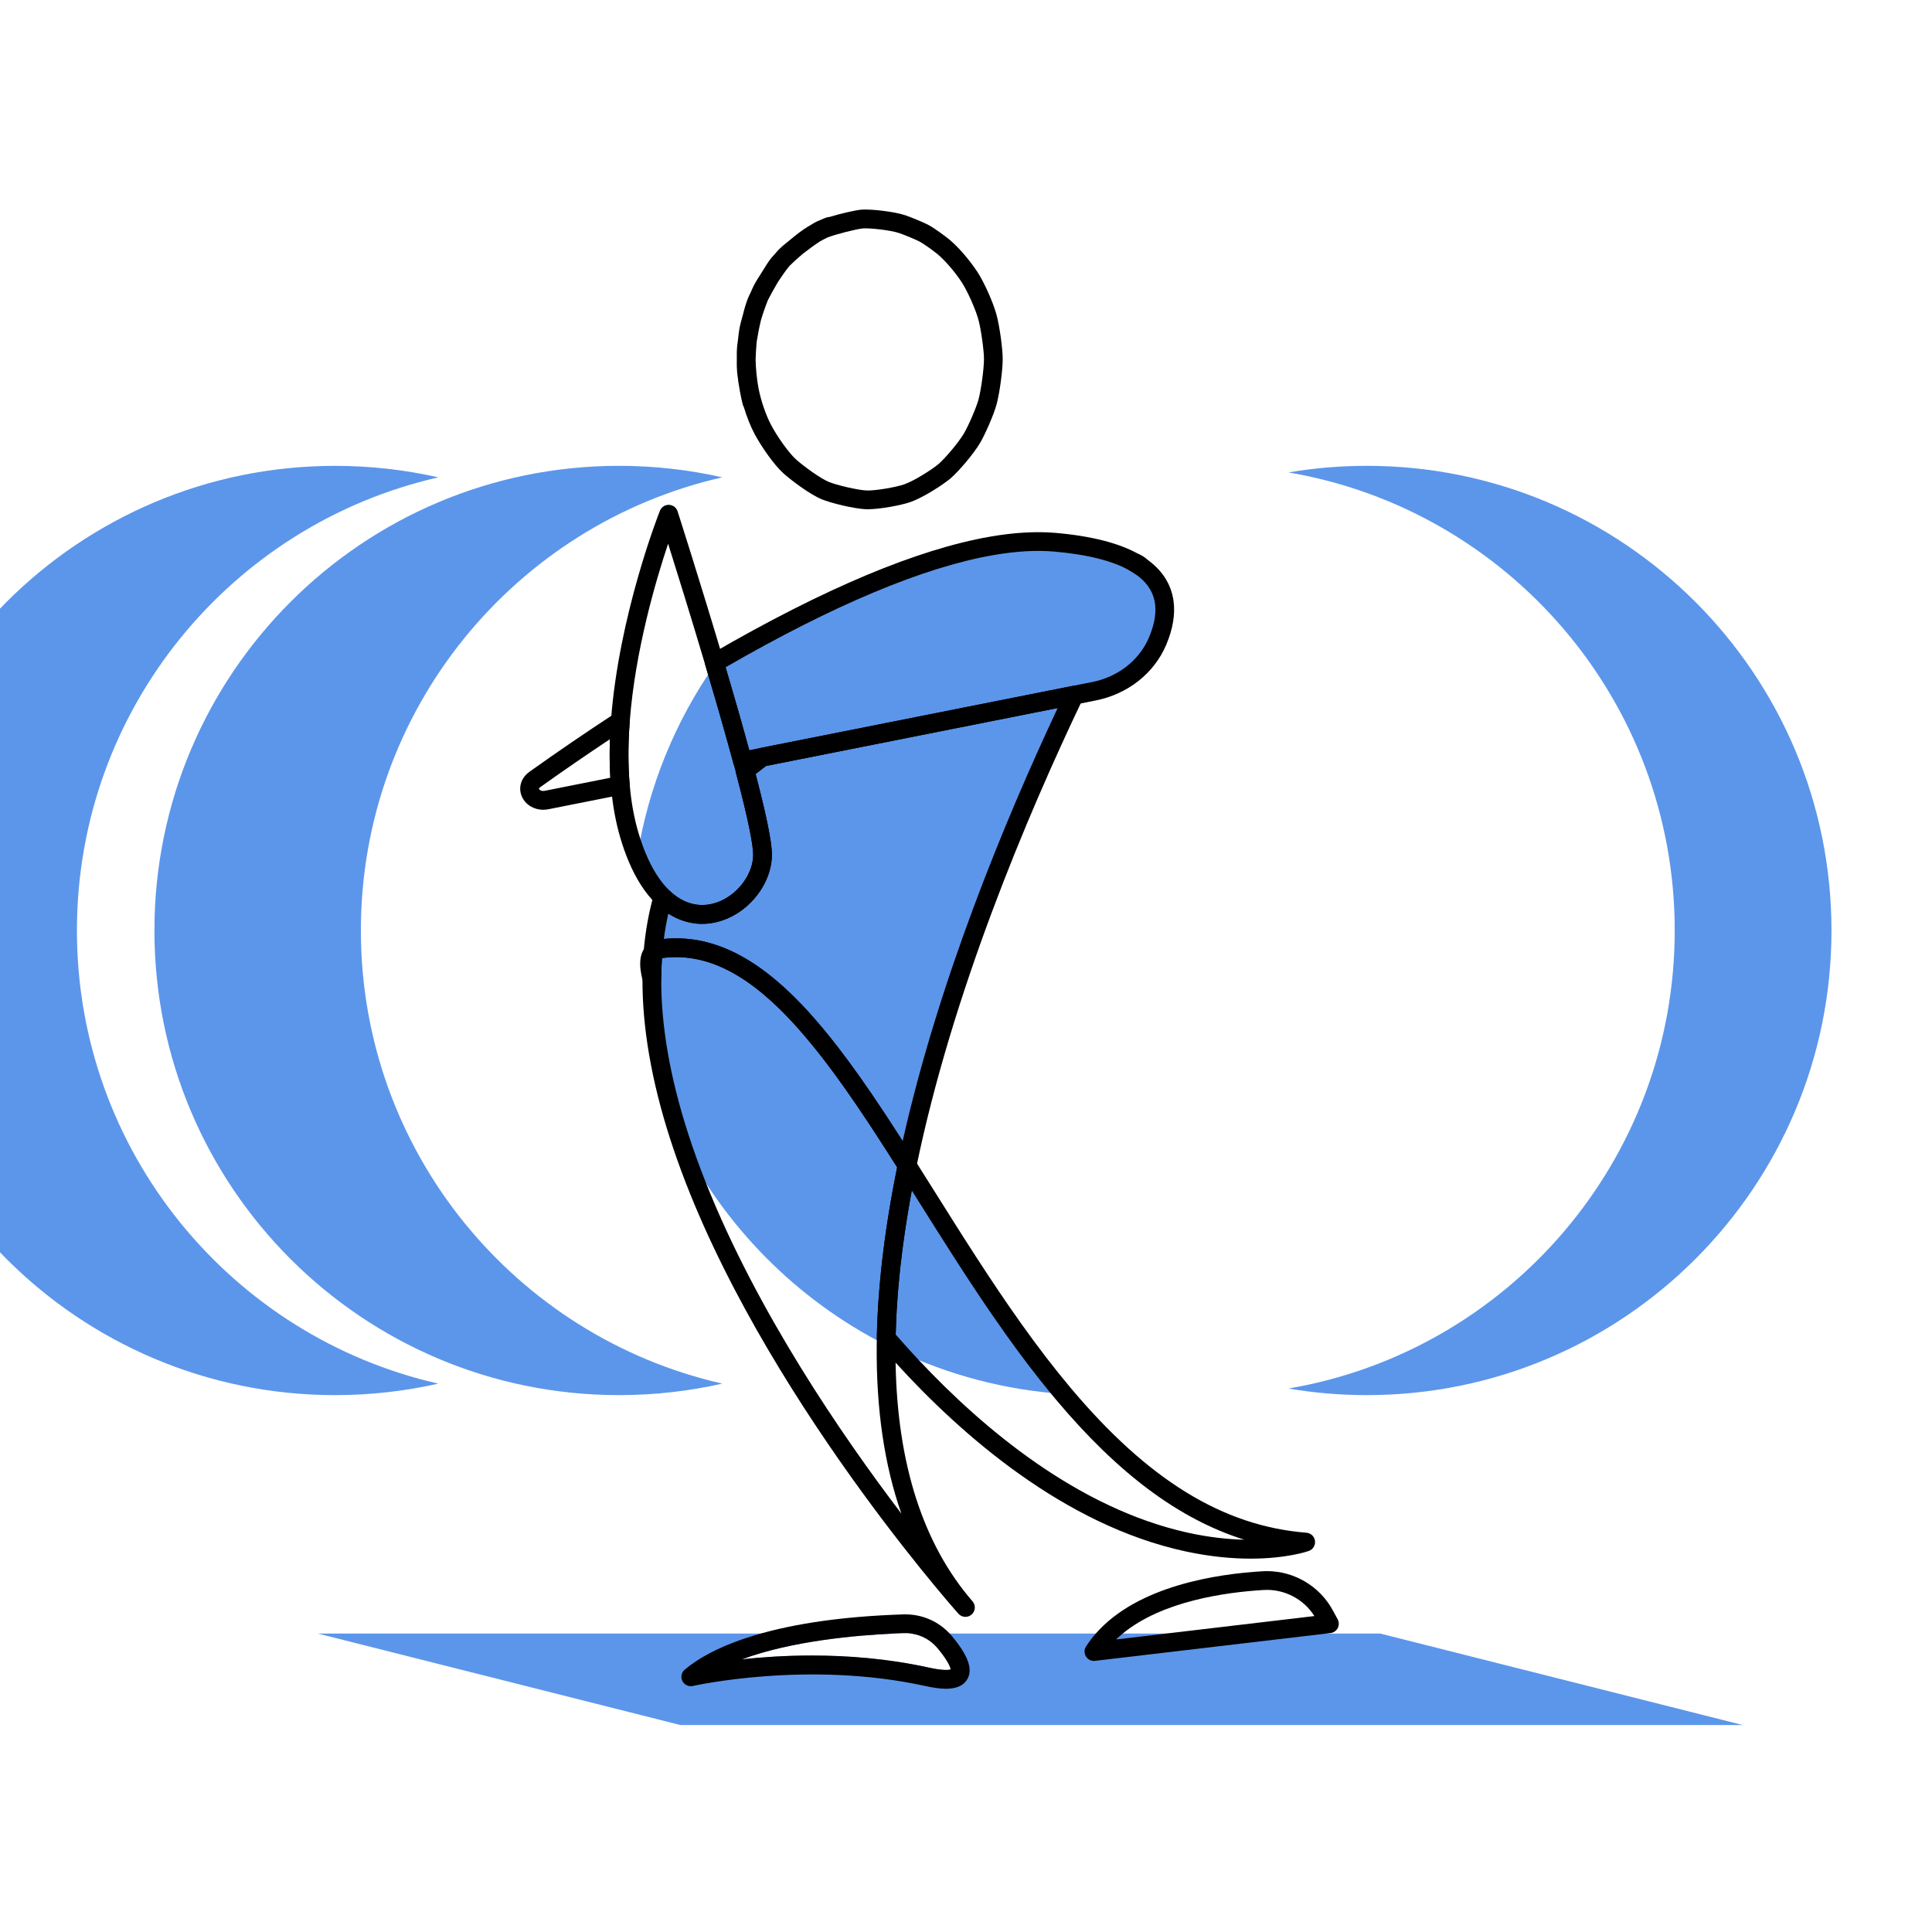 <?xml version="1.0" encoding="UTF-8"?>
<svg xmlns="http://www.w3.org/2000/svg" viewBox="0 0 720 720">
  <defs>
    <style>
      .cls-1, .cls-2 {
        stroke-width: 0px;
      }

      .cls-2 {
        fill: #5c96ea;
      }
    </style>
  </defs>
  <g id="Layer_3" data-name="Layer 3">
    <path class="cls-2" d="m431.43,238.9c-4.06,9.62-13.06,16.59-23.74,18.71l-7.35,1.46c-20.63,43.2-48.79,109.75-62.28,175.26,12.57,19.86,25.52,41.09,39.61,60.88,6,8.43,12.21,16.6,18.68,24.29-22.02-1.51-42.9-7.15-61.89-16.14-1.42-.67-2.82-1.36-4.22-2.06-33.43-16.95-60.61-44.42-77.2-78.06h0c-6.38-19.83-10.23-39.68-10.1-58.58-1.21-4.53-1.19-7.89.42-9.68.59-7.04,1.78-13.92,3.67-20.59-3.51-3.38-6.81-8.26-9.6-14.94,4.17-26.4,14.32-50.81,29.02-71.81.27-.4.54-.79.82-1.18,33.39-19.37,71.21-37.64,102.41-43.04,8.35-1.45,16.23-1.97,23.42-1.35,13.99,1.21,23.57,3.99,29.92,7.68h.01s.02.01.02.01c1.29.5,1.8,1.07,1.9,1.19l.02.02c11.35,7.75,10.3,18.83,6.46,27.93Z"/>
    <path class="cls-2" d="m431.43,238.9c-4.06,9.62-13.06,16.59-23.74,18.71l-7.35,1.46c-20.63,43.2-48.79,109.75-62.28,175.26,12.57,19.86,25.52,41.09,39.61,60.88-16.61-10-31.4-22.71-43.77-37.52-18.99-22.73-32.26-50.42-37.59-80.83-1.72-9.78-2.61-19.83-2.61-30.1,0-24.66,5.16-48.13,14.45-69.37,13.17-30.08,34.65-55.7,61.53-73.97,8.35-1.45,16.23-1.97,23.42-1.35,13.99,1.21,23.57,3.99,29.92,7.68h.01s.02.01.02.01c1.29.5,1.8,1.07,1.9,1.19l.02.02c11.35,7.75,10.3,18.83,6.46,27.93Z"/>
    <path class="cls-2" d="m682.54,346.76c0,95.63-77.53,173.16-173.16,173.16-9.96,0-19.71-.84-29.21-2.46,81.72-13.88,143.95-85.02,143.95-170.7s-62.23-156.82-143.95-170.7c9.5-1.62,19.25-2.46,29.21-2.46,95.63,0,173.16,77.53,173.16,173.16Z"/>
  </g>
  <g id="Layer_32" data-name="Layer 32">
    <path class="cls-2" d="m269.18,515.63c-12.38,2.81-25.25,4.29-38.48,4.29-95.63,0-173.15-77.53-173.15-173.16s77.52-173.16,173.15-173.16c13.23,0,26.1,1.48,38.48,4.29-77.12,17.5-134.69,86.46-134.69,168.87s57.57,151.37,134.69,168.87Z"/>
    <path class="cls-2" d="m163.36,515.63c-12.38,2.81-25.25,4.29-38.48,4.29-95.63,0-173.15-77.53-173.15-173.16S29.25,173.61,124.88,173.61c13.23,0,26.1,1.48,38.48,4.29-77.12,17.5-134.69,86.46-134.69,168.87s57.57,151.37,134.69,168.87Z"/>
    <path class="cls-2" d="m649.51,642.88H253.61l-135.13-34.1h214.62c-13.93.63-38.06,2.73-56.58,9.6,7.26-.79,16.14-1.42,26.03-1.42,13.27,0,28.36,1.13,43.76,4.53,5.13,1.13,7.27.86,8.01.66-.15-.81-.93-3.15-4.93-7.94-2.5-2.99-5.96-4.9-9.78-5.43h174.78l135.13,34.1Z"/>
  </g>
  <g id="Layer_2" data-name="Layer 2">
    <path class="cls-1" d="m323.4,189.79c-.22,0-.43,0-.63-.01-4.38-.17-12.92-2.23-16.6-3.73-4.11-1.7-11.01-6.78-14.21-9.65-3.55-3.21-8.26-10-10.77-14.71-1.52-2.88-2.92-6.41-4-10.03-.15-.25-.27-.53-.36-.82-.54-1.85-1.66-7.56-2.11-11.95-.14-1.41-.18-3.16-.14-5.03-.04-1.94.01-3.71.17-5.14.08-.71.18-1.49.3-2.3.16-1.53.33-2.88.51-3.89.27-1.5.74-3.32,1.3-5.23.59-2.39,1.25-4.58,1.9-6.19.21-.52.57-1.26,1.01-2.15.38-.91.73-1.72,1.06-2.36.63-1.25,1.84-3.26,3.24-5.4,1.26-2.09,2.5-4,3.45-5.16.38-.46.86-.99,1.42-1.58.45-.55.88-1.03,1.27-1.43.9-.92,2.52-2.3,4.39-3.77,2.24-1.88,4.57-3.64,6.4-4.75.32-.19.66-.39,1.01-.59.83-.53,1.56-.96,2.15-1.26.42-.21.93-.42,1.51-.64.92-.43,1.78-.78,2.48-1,.31-.1.62-.15.93-.15,4.3-1.31,9.65-2.53,11.85-2.73,3.44-.3,12.37.7,16.46,2.09,2.32.8,6.86,2.67,8.68,3.64,2.41,1.31,6.27,4.21,7.72,5.4,3.3,2.72,7.37,7.42,10.39,11.96,2.6,3.94,5.97,11.51,7.23,16.2,1.04,3.89,2.31,12.48,2.27,16.59-.06,4.39-1.13,12.27-2.25,16.56-1.01,3.84-4.25,11.17-6.18,14.48-2.42,4.11-7.9,10.5-10.83,13.06-2.78,2.41-10.18,7.2-15.03,8.94-3.56,1.26-11.52,2.72-16,2.72Zm-41.81-55.7c.08,3.36.47,7.3,1.06,10.48.92,4.75,2.74,10.07,4.73,13.84,2.45,4.61,6.69,10.47,9.26,12.79,3.13,2.8,9.28,7.17,12.19,8.38,2.96,1.21,10.81,3.08,14.2,3.21,3.29.11,11.05-1.25,14.02-2.31,3.76-1.35,10.43-5.58,12.79-7.62,2.46-2.15,7.38-7.93,9.39-11.33,1.78-3.04,4.69-9.82,5.45-12.71.97-3.71,1.97-11.07,2.02-14.86.03-3.11-1.07-11.08-2.04-14.7-1.06-3.96-4.13-10.84-6.3-14.15-2.62-3.95-6.24-8.14-9.01-10.42-1.5-1.23-4.9-3.71-6.6-4.64-1.29-.69-5.5-2.45-7.61-3.18-3.32-1.13-11.22-1.95-13.58-1.74-2.35.21-9.67,2.06-13.09,3.33-.86.4-1.89.94-2.95,1.54-1.84,1.19-4.32,3.01-6.44,4.67-1.84,1.54-3.63,3.18-4.91,4.48-1.26,1.54-2.83,3.76-4.2,5.85-1.39,2.32-2.83,4.94-3.78,6.81-.85,2.09-1.83,4.88-2.59,7.44-.65,2.64-1.22,5.59-1.6,8.07-.21,2.14-.36,4.6-.41,6.77Z"/>
    <path class="cls-1" d="m202.44,301.77c-3.51,0-6.63-1.87-7.97-4.96-1.42-3.28-.28-6.96,2.82-9.17,10.17-7.27,21.23-14.82,31.98-21.84,1.11-.73,2.55-.76,3.69-.08,1.15.68,1.81,1.95,1.71,3.27-.63,8.42-.63,16.29-.01,23.39.15,1.78-1.05,3.39-2.8,3.74l-27.42,5.45c-.67.13-1.34.2-1.99.2Zm24.86-26.29c-8.8,5.84-17.67,11.95-25.95,17.86-.58.41-.49.62-.46.69.18.41.9.92,2.17.67l24.39-4.85c-.28-4.55-.33-9.35-.15-14.38Z"/>
    <path class="cls-1" d="m276.71,287.14c-1.55,0-2.95-1.03-3.38-2.58-.38-1.4-.77-2.82-1.17-4.27l-.24-.87c-.25-.91-.5-1.83-.76-2.75-.01-.04-.02-.08-.03-.11-.04-.15-.08-.3-.13-.45-.87-3.14-1.75-6.28-2.66-9.44l-.66-2.28c-.63-2.18-1.26-4.38-1.91-6.57-.9-3.07-1.8-6.13-2.7-9.17l-.18-.59c-.47-1.56.2-3.23,1.61-4.04l1-.58c41.62-24.14,76.46-38.77,103.56-43.46,8.9-1.54,17.08-2.01,24.32-1.39,13.45,1.16,23.96,3.88,31.24,8.06.06.03.12.06.17.09h0c.67.39,1.35.82,2.08,1.3.07.04.13.09.19.14,5.94,4.1,9.4,9.41,10.28,15.77.69,4.94-.23,10.43-2.71,16.31h0c-4.49,10.64-14.31,18.41-26.28,20.78l-130.97,26.02c-.23.05-.46.07-.68.07Zm1.2-12.34c.26.93.52,1.85.77,2.77l.24.86c.11.38.21.76.31,1.14l28.23-5.61,99.54-19.78c9.69-1.92,17.61-8.14,21.2-16.64h0c4.44-10.51,2.73-18.26-5.21-23.68-.04-.03-.08-.06-.12-.09-.5-.33-.97-.63-1.43-.9-.06-.03-.12-.06-.18-.1-6.38-3.71-15.96-6.14-28.46-7.22-6.64-.57-14.21-.13-22.52,1.31-25.98,4.5-59.58,18.56-99.87,41.82.7,2.38,1.4,4.76,2.1,7.15.65,2.21,1.28,4.41,1.91,6.6l.66,2.28c.92,3.19,1.81,6.35,2.66,9.44.05.16.12.4.18.64Zm153.51-35.89h0,0Z"/>
    <path class="cls-1" d="m261.69,344.3c-6.1,0-12.03-2.51-17.09-7.38-4.08-3.93-7.58-9.35-10.4-16.11-1.09-2.6-2.1-5.46-3-8.5-1.74-5.89-2.92-12.39-3.51-19.33-.65-7.46-.65-15.71,0-24.51,2.94-39.05,17.61-76.54,18.24-78.12.54-1.38,1.91-2.26,3.37-2.21,1.48.05,2.77,1.02,3.22,2.43.08.26,8.59,26.81,17.1,55.47l.18.59c.9,3.05,1.81,6.13,2.71,9.2.65,2.21,1.28,4.41,1.91,6.6l.66,2.28c.92,3.19,1.81,6.35,2.66,9.44.82,2.9,1.6,5.78,2.35,8.56l.97,3.66c4.32,16.33,6.48,26.69,6.61,31.66.25,9.71-6.61,19.87-16.31,24.15-3.2,1.41-6.46,2.11-9.67,2.11Zm-12.7-141.69c-4.58,13.69-12.33,39.98-14.31,66.38-.63,8.42-.63,16.29-.01,23.38.55,6.48,1.64,12.51,3.25,17.94.83,2.79,1.75,5.41,2.74,7.78,2.46,5.88,5.42,10.51,8.8,13.77,7.64,7.36,15.24,5.61,19.09,3.91,7.1-3.13,12.32-10.68,12.14-17.56h0c-.08-3-1.24-10.65-6.38-30.05l-.97-3.64c-.74-2.74-1.52-5.59-2.34-8.49-.85-3.09-1.74-6.23-2.65-9.38l-.66-2.28c-.63-2.18-1.26-4.38-1.91-6.57-.9-3.07-1.8-6.13-2.7-9.17l-.18-.59c-5.34-17.98-10.68-35.12-13.92-45.44Z"/>
    <path class="cls-1" d="m338.05,437.84c-1.19,0-2.31-.6-2.96-1.63-3.56-5.63-6.49-10.2-9.22-14.36l-.73-1.12c-.55-.84-1.09-1.67-1.64-2.5-6.26-9.44-11.52-16.89-16.57-23.44-.4-.53-.81-1.04-1.21-1.55l-.07-.09c-.22-.29-.43-.55-.64-.81l-.36-.45c-.19-.25-.36-.46-.53-.66-2.32-2.89-4.43-5.4-6.49-7.73-1.3-1.48-2.6-2.89-3.86-4.2-.53-.57-1.02-1.07-1.52-1.57-.36-.37-.69-.7-1.01-1.01-.37-.38-.68-.67-.99-.98l-.33-.32c-.83-.8-1.68-1.6-2.54-2.37-4.04-3.67-7.89-6.61-11.76-9-.38-.24-.73-.45-1.09-.66-4.34-2.57-8.71-4.42-13-5.49-.48-.13-.89-.22-1.31-.31-.49-.11-.92-.2-1.33-.27-.5-.09-.94-.16-1.39-.23-3.56-.51-7.19-.52-10.8-.04-.26.04-.61.11-.76.28-1.01,1.11-2.61,1.46-3.99.86-1.38-.6-2.22-2.01-2.09-3.5.62-7.42,1.9-14.57,3.79-21.25.33-1.18,1.27-2.1,2.45-2.42,1.19-.32,2.46,0,3.34.86,7.64,7.36,15.24,5.61,19.09,3.91,7.1-3.13,12.32-10.68,12.14-17.56-.08-3-1.24-10.65-6.38-30.05-.34-1.3.09-2.68,1.11-3.56,2.1-1.79,4.35-3.57,6.71-5.29.41-.3.88-.51,1.38-.61l116.15-23.08c1.3-.26,2.63.24,3.45,1.29.81,1.05.97,2.46.39,3.66-20.92,43.81-48.66,109.64-62.01,174.46-.29,1.4-1.4,2.48-2.8,2.74-.21.04-.42.06-.63.06Zm-86.06-88.14c2.18,0,4.35.15,6.49.46.54.07,1.07.16,1.61.26.49.08,1.04.19,1.59.32.5.1,1.06.23,1.61.38,4.88,1.22,9.88,3.32,14.8,6.24.41.24.82.49,1.23.75,4.22,2.6,8.41,5.8,12.77,9.76.91.82,1.81,1.67,2.71,2.53l.33.32c.35.34.71.69,1.05,1.04.31.3.68.67,1.06,1.06.53.53,1.08,1.09,1.62,1.67,1.29,1.33,2.66,2.82,4.02,4.38,2.13,2.4,4.31,5,6.66,7.93.19.23.42.52.64.81l.3.38c.23.29.46.58.69.88l.05.06c.41.53.83,1.06,1.24,1.59,5.15,6.68,10.5,14.25,16.85,23.83.56.83,1.12,1.69,1.67,2.55l.72,1.11c1.48,2.27,3.03,4.65,4.7,7.25,13.38-59.7,38.02-119.33,57.77-161.4l-108.56,21.57c-1.38,1.02-2.71,2.06-4,3.11,3.94,15.09,5.92,24.75,6.04,29.5.25,9.71-6.61,19.87-16.31,24.15-7.56,3.33-15.43,2.67-22.27-1.71-.69,3.06-1.25,6.22-1.67,9.44,1.53-.15,3.06-.23,4.58-.23Z"/>
    <path class="cls-1" d="m424.94,214.46c-.67,0-1.35-.19-1.94-.59-.61-.41-1.17-.76-1.72-1.08-1.58-.92-2.18-2.9-1.39-4.54.79-1.65,2.71-2.41,4.42-1.75,1.8.7,2.8,1.59,3.32,2.21,1.12,1.33,1.08,3.29-.08,4.58-.69.76-1.64,1.16-2.61,1.16Zm-2.55-1.11h0Z"/>
    <path class="cls-1" d="m362.43,596.77c-18.4-21.25-28.04-51.16-28.67-88.95-.03-1.59-.05-3.19-.04-4.81,0-.56,0-1.11.01-1.67v-.15c.01-.83.02-1.67.04-2.57.01-.42.02-.85.03-1.28.03-1.2.07-2.4.12-3.63.04-.93.08-1.87.12-2.8.04-.79.08-1.59.12-2.39.01-.14.01-.28.02-.42l.04-.64c.01-.09.01-.19.02-.29.03-.35.05-.71.07-1.07.05-.76.1-1.51.15-2.27l.15-1.88c.04-.49.08-.98.12-1.48.05-.6.1-1.19.16-1.79.03-.36.06-.72.1-1.08.06-.62.12-1.25.18-1.88.05-.63.12-1.26.19-1.91.1-.91.2-1.82.3-2.74.1-.92.21-1.83.33-2.76.02-.26.06-.53.09-.79.03-.25.06-.5.1-.75.09-.73.18-1.44.27-2.14.02-.16.05-.33.07-.5.13-.97.26-1.94.4-2.92h0c.02-.15.04-.3.06-.44.11-.84.24-1.7.37-2.56.54-3.59,1.13-7.25,1.79-10.96.14-.81.29-1.63.45-2.47.06-.37.13-.75.2-1.12h0c.08-.44.16-.88.25-1.33.2-1.05.4-2.1.61-3.16.03-.18.07-.37.11-.55.22-1.2.47-2.38.72-3.58.18-.88.01-1.81-.47-2.58-.66-1.04-1.3-2.05-1.92-3.02-2.74-4.32-5.12-8.01-7.36-11.44l-.73-1.11c-.56-.85-1.12-1.71-1.67-2.54-6.35-9.58-11.71-17.15-16.85-23.83-.42-.54-.83-1.07-1.24-1.59l-.05-.07c-.34-.44-.68-.87-1.03-1.3-.21-.28-.43-.55-.6-.76-2.22-2.78-4.47-5.46-6.67-7.94-1.37-1.55-2.73-3.04-4.02-4.38-.54-.58-1.09-1.14-1.62-1.67-.37-.38-.75-.76-1.06-1.06-.26-.27-.53-.54-.81-.81-.08-.07-.16-.15-.24-.23l-.33-.32c-.89-.86-1.8-1.71-2.71-2.53-4.36-3.96-8.55-7.16-12.77-9.76-.4-.26-.81-.51-1.23-.75-4.91-2.92-9.92-5.02-14.81-6.24-.56-.15-1.1-.28-1.59-.38-.56-.12-1.11-.23-1.6-.31-.53-.1-1.08-.19-1.61-.26-4.19-.61-8.47-.62-12.72-.05-.7.09-1.35.26-1.96.48-1.2.44-2.22,1.12-3.05,2.04-.52.57-.83,1.29-.9,2.05-.27,3.27-.42,6.63-.43,9.96-.12,18,3.32,38.03,10.22,59.53.02.04.03.09.05.14,27.96,86.94,104.23,173.43,107.46,177.07.69.78,1.66,1.18,2.62,1.18.82,0,1.64-.29,2.31-.87,1.44-1.27,1.6-3.47.34-4.92Zm-99.26-155.73c-2.48-6.23-4.75-12.48-6.77-18.74-.01-.05-.02-.09-.04-.14-6.71-20.85-10.05-40.18-9.93-57.49.01-2.55.1-5.11.27-7.62h.01c3.61-.49,7.23-.48,10.79.04.44.06.89.13,1.39.22.42.07.85.16,1.34.27.42.09.84.18,1.31.31,4.29,1.07,8.66,2.91,13,5.49.36.21.71.42,1.09.66,3.88,2.39,7.73,5.33,11.77,9,.85.78,1.7,1.57,2.53,2.37l.34.33c.3.3.61.6.98.97.33.32.65.64,1.01,1.01.5.5.99,1,1.52,1.57,1.24,1.29,2.52,2.68,3.81,4.14.01.02.03.04.05.06,2.13,2.41,4.3,4.99,6.49,7.73.17.2.34.41.5.62.02.03.04.05.06.08.32.4.63.79.96,1.23l.07.09c.4.51.8,1.02,1.21,1.55,5.05,6.54,10.31,13.99,16.57,23.43.55.83,1.09,1.66,1.64,2.5l.73,1.12c2.53,3.86,5.24,8.08,8.47,13.17-.19.94-.38,1.89-.56,2.82-.22,1.07-.42,2.13-.62,3.2-.18.96-.36,1.91-.53,2.86-.1.56-.2,1.12-.3,1.68-.01.05-.02.1-.03.15-.11.59-.21,1.18-.31,1.77-.38,2.2-.74,4.37-1.08,6.52-.17,1.06-.33,2.11-.48,3.16-.09.6-.18,1.2-.27,1.8-.04.26-.07.52-.1.77-.06.42-.12.85-.19,1.28-.1.73-.19,1.45-.29,2.16-.01.06-.02.12-.02.18-.14,1.06-.28,2.15-.42,3.29-.15,1.2-.3,2.4-.44,3.62-.1.93-.2,1.85-.3,2.77-.08.81-.16,1.62-.24,2.43-.09.86-.17,1.73-.24,2.59-.08.86-.15,1.71-.22,2.56-.03.25-.05.51-.07.76l-.15,1.96c-.01.21-.03.42-.04.63-.03.4-.06.8-.09,1.2,0,.16-.01.32-.03.48v.09c-.01.21-.03.43-.04.64-.02.22-.03.44-.05.66l-.02.43c-.06,1.04-.12,2.07-.17,3.09h0c-.05.98-.09,1.94-.12,2.89v.17c-.02.38-.03.76-.05,1.14,0,.42-.03.83-.04,1.25-.03.82-.04,1.65-.06,2.52v.06c-.01.3-.01.6-.01.9-.02.54-.02,1.09-.03,1.62v.16c-.23,23.79,2.85,44.78,9.2,62.83-22.38-29.44-53.72-75.28-72.76-123.06Z"/>
    <path class="cls-1" d="m242.93,368.17c-1.56,0-2.97-1.05-3.38-2.6-1.61-6.01-1.21-10.24,1.2-12.92,1.01-1.12,2.61-1.47,3.99-.87,1.38.6,2.22,2.01,2.1,3.51-.26,3.08-.4,6.24-.41,9.4,0,1.75-1.31,3.23-3.05,3.46-.15.02-.3.03-.45.03Z"/>
    <path class="cls-1" d="m490.06,574.23c-.22-1.64-1.55-2.9-3.19-3.03-31.06-2.46-58.97-19.61-87.85-53.95-6.02-7.16-12.07-15.03-18.51-24.07-11.35-15.94-21.99-32.87-32.27-49.24-2.43-3.87-4.84-7.7-7.23-11.48-.52-.82-1.33-1.37-2.24-1.55-.44-.1-.89-.1-1.35-.02-1.4.25-2.51,1.34-2.8,2.73-.1.46-.19.93-.28,1.39-.19.94-.38,1.89-.56,2.82-.21,1.07-.42,2.14-.62,3.2-.18.96-.36,1.91-.53,2.86-.1.56-.2,1.12-.3,1.68-.01.05-.02.1-.03.15-.11.59-.21,1.18-.31,1.77-.38,2.2-.74,4.37-1.08,6.52-.17,1.06-.33,2.11-.48,3.16-.09.6-.18,1.2-.27,1.8-.04.28-.08.56-.12.83-.06.41-.11.82-.17,1.22-.1.73-.19,1.45-.29,2.16-.01.06-.02.12-.02.18-.14,1.06-.28,2.15-.42,3.29-.15,1.2-.3,2.4-.44,3.62-.1.93-.2,1.85-.3,2.77-.08.81-.16,1.62-.24,2.43-.09.86-.17,1.73-.24,2.59-.08.86-.15,1.71-.22,2.56-.09,1.12-.18,2.24-.26,3.35-.03.4-.06.8-.09,1.2,0,.16-.01.32-.03.48-.01.24-.03.49-.04.73-.03.37-.05.73-.07,1.09-.06,1.04-.12,2.07-.17,3.09h0c-.05.99-.09,1.96-.12,2.89-.02.44-.03.87-.05,1.31,0,.42-.03.83-.04,1.25-.02.84-.04,1.68-.06,2.52v.06c0,.33.05.66.13.98.14.49.39.94.72,1.33,1.42,1.63,2.82,3.23,4.22,4.79.63.7,1.27,1.41,1.92,2.13,24.71,27.17,62.95,60.57,107.96,70.32,9.39,2.03,17.57,2.72,24.33,2.72,13.43,0,21.23-2.7,21.71-2.87,1.56-.56,2.52-2.12,2.3-3.76Zm-47.41-3.05c-40.95-9.07-76.31-38.79-100.21-64.29-1.87-1.99-3.66-3.95-5.38-5.87-1.09-1.21-2.17-2.43-3.26-3.68.03-1.2.07-2.4.12-3.63.03-.92.07-1.85.12-2.8.04-.79.08-1.59.12-2.39.03-.45.06-.9.08-1.35.03-.35.05-.71.07-1.07.09-1.37.19-2.75.3-4.15.04-.49.08-.98.12-1.48.05-.59.1-1.19.16-1.79.03-.36.06-.72.1-1.08.06-.62.12-1.25.18-1.88s.12-1.27.19-1.91c.1-.91.2-1.82.3-2.74.1-.91.21-1.83.33-2.76.03-.27.06-.54.1-.81.03-.24.06-.49.09-.73.08-.71.17-1.42.27-2.14.02-.16.05-.33.07-.5.13-.97.26-1.94.4-2.92h0c.02-.15.04-.3.06-.44.11-.84.24-1.7.37-2.56.54-3.59,1.13-7.25,1.79-10.96.14-.82.29-1.64.45-2.47.06-.37.13-.75.2-1.12.84,1.33,1.68,2.66,2.52,4,8.85,14.09,17.96,28.59,27.6,42.58,1.62,2.35,3.25,4.68,4.9,7,5.75,8.1,11.22,15.27,16.64,21.85.74.9,1.47,1.78,2.21,2.66,23.12,27.5,45.82,44.45,70.04,52.05-5.98-.14-13.06-.85-21.05-2.62Z"/>
    <path class="cls-1" d="m354.76,609.73c-.27-.33-.55-.64-.84-.95-4.28-4.58-10.21-7.15-16.53-7.15-.25,0-.5,0-.76.01-23.34.75-40.53,3.6-53.13,7.14-15.29,4.3-23.8,9.62-28.32,13.45-1.24,1.04-1.59,2.8-.87,4.24.72,1.44,2.34,2.2,3.91,1.84.43-.09,42.89-9.62,86.57.01,2.5.55,5.22,1.03,7.73,1.03,3.34,0,6.31-.84,7.9-3.46,2.25-3.7.45-8.83-5.66-16.16Zm-8.46,11.76c-15.4-3.4-30.49-4.53-43.76-4.53-9.89,0-18.77.63-26.03,1.42,18.52-6.87,42.65-8.97,56.58-9.6,1.36-.07,2.61-.11,3.76-.15.93-.03,1.85.02,2.75.15,3.82.53,7.28,2.44,9.78,5.43,4,4.79,4.78,7.13,4.93,7.94-.74.2-2.88.47-8.01-.66Z"/>
    <path class="cls-1" d="m498.5,603.45l-1.86-3.42c-4.88-8.95-14.37-14.52-24.49-14.52-.53,0-1.06.02-1.59.05-17.06,1-46.59,5.4-62.19,23.22-1.31,1.5-2.53,3.1-3.63,4.8-.74,1.13-.75,2.6-.03,3.75.64,1.03,1.77,1.65,2.97,1.65.13,0,.27,0,.41-.03l86.22-10.17,1.53-.18c1.15-.14,2.16-.84,2.7-1.87.53-1.03.52-2.26-.04-3.28Zm-82.57,7.53c.79-.76,1.62-1.5,2.48-2.2,14.73-12.11,38.3-15.4,52.56-16.24,7.57-.44,14.85,3.34,18.87,9.72l-55.26,6.52-18.65,2.2Z"/>
  </g>
</svg>